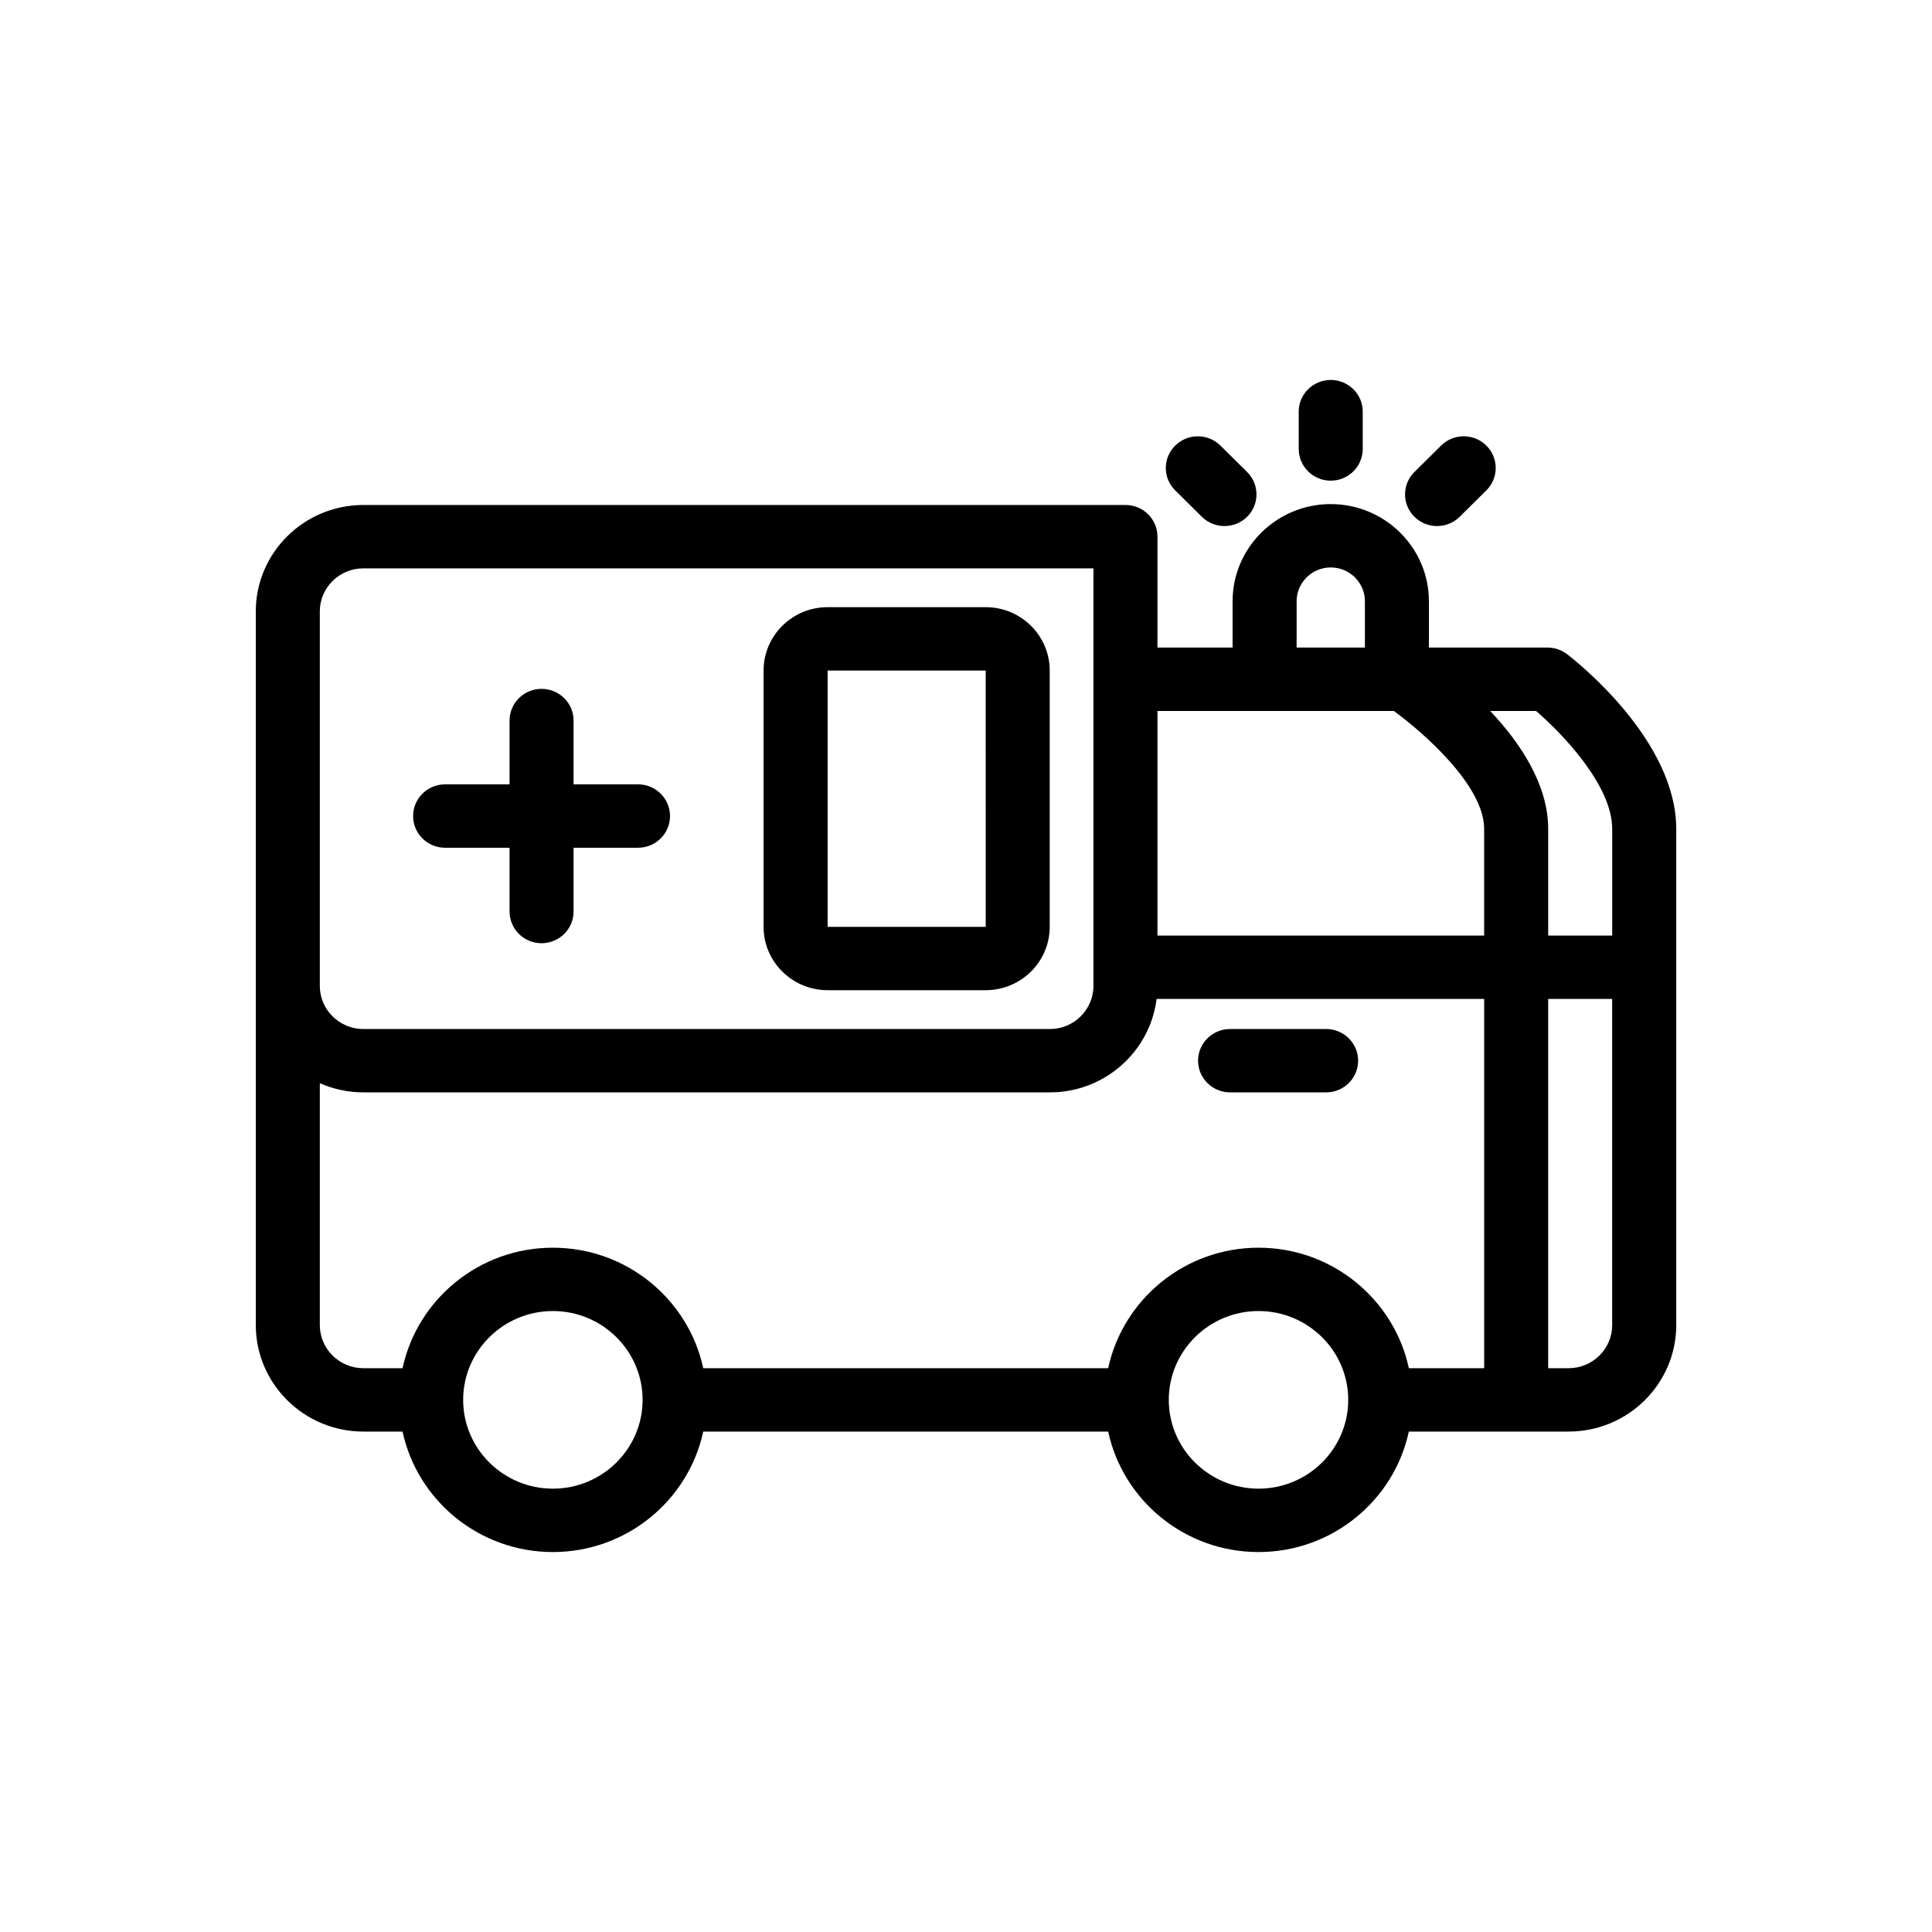 <svg xmlns="http://www.w3.org/2000/svg" xmlns:xlink="http://www.w3.org/1999/xlink" version="1.1" x="0px" y="0px" viewBox="0 0 100 100" enable-background="new 0 0 100 100" xml:space="preserve"><g><path d="M23.039,43.879h3.336v3.301c0,0.906,0.741,1.641,1.656,1.641c0.915,0,1.657-0.734,1.657-1.641v-3.301h3.336   c0.914,0,1.656-0.734,1.656-1.641c0-0.906-0.742-1.64-1.656-1.64h-3.336v-3.302c0-0.906-0.742-1.641-1.657-1.641   c-0.915,0-1.656,0.735-1.656,1.641v3.302h-3.336c-0.915,0-1.657,0.734-1.657,1.64C21.381,43.145,22.124,43.879,23.039,43.879z"></path><path d="M81.118,33.865c-0.292-0.225-0.649-0.347-1.019-0.347H73.96v-2.397c0-2.773-2.279-5.029-5.081-5.029   s-5.081,2.256-5.081,5.029v2.397H59.91v-5.74c0-0.906-0.741-1.64-1.656-1.64H18.808c-3.071,0-5.568,2.473-5.568,5.511v10.673v8.708   v17.556c0,3.038,2.498,5.512,5.568,5.512h2.028c0.764,3.557,3.962,6.236,7.781,6.236s7.017-2.679,7.782-6.236h20.96   c0.765,3.557,3.962,6.236,7.782,6.236c3.819,0,7.016-2.679,7.78-6.236h8.271c3.072,0,5.57-2.474,5.57-5.512V42.901   C86.761,38.347,81.695,34.31,81.118,33.865z M83.447,42.901v5.522h-3.313v-5.522c0-2.305-1.458-4.463-3.003-6.102h2.374   C80.86,37.964,83.447,40.65,83.447,42.901z M67.113,31.121c0-0.964,0.792-1.75,1.767-1.75s1.767,0.785,1.767,1.75v2.397h-0.225   h-3.309V31.121z M70.421,36.799h1.723c1.547,1.13,4.675,3.871,4.675,6.102v5.522H59.91V36.799H70.421z M16.553,31.649   c0-1.23,1.011-2.231,2.254-2.231h37.789V51.03c0,1.23-1.01,2.232-2.253,2.232H18.808c-1.243,0-2.254-1.002-2.254-2.232v-8.708   V31.649z M28.617,77.053c-2.56,0-4.644-2.062-4.644-4.596s2.084-4.598,4.644-4.598c2.561,0,4.644,2.063,4.644,4.598   S31.178,77.053,28.617,77.053z M65.141,77.053c-2.561,0-4.645-2.062-4.645-4.596s2.083-4.598,4.645-4.598   c2.561,0,4.643,2.063,4.643,4.598S67.701,77.053,65.141,77.053z M65.141,64.581c-3.82,0-7.017,2.678-7.782,6.237h-20.96   c-0.765-3.56-3.962-6.237-7.782-6.237s-7.017,2.678-7.781,6.237h-2.028c-1.243,0-2.254-1.001-2.254-2.231V56.066   c0.689,0.303,1.452,0.475,2.254,0.475h35.535c2.84,0,5.185-2.116,5.522-4.838h16.955v19.115h-3.898   C72.157,67.258,68.959,64.581,65.141,64.581z M81.191,70.818h-1.058V51.703h3.313v16.884   C83.447,69.817,82.436,70.818,81.191,70.818z"></path><path d="M68.64,53.262h-4.971c-0.915,0-1.657,0.734-1.657,1.64s0.742,1.639,1.657,1.639h4.971c0.915,0,1.657-0.734,1.657-1.639   S69.555,53.262,68.64,53.262z"></path><path d="M68.879,24.879c0.915,0,1.656-0.735,1.656-1.641v-1.931c0-0.906-0.741-1.641-1.656-1.641c-0.915,0-1.657,0.735-1.657,1.641   v1.931C67.223,24.144,67.965,24.879,68.879,24.879z"></path><path d="M62.207,26.748c0.323,0.321,0.748,0.481,1.172,0.481s0.848-0.161,1.172-0.48c0.646-0.64,0.646-1.678,0-2.318l-1.38-1.366   c-0.647-0.642-1.696-0.642-2.343-0.001c-0.648,0.64-0.648,1.678,0,2.319L62.207,26.748z"></path><path d="M74.381,27.229c0.424,0,0.848-0.161,1.172-0.48l1.379-1.366c0.648-0.641,0.648-1.679,0-2.32   c-0.646-0.641-1.696-0.641-2.342,0l-1.38,1.367c-0.647,0.64-0.647,1.678,0,2.318C73.533,27.069,73.957,27.229,74.381,27.229z"></path><path d="M42.837,51.252h8.182c1.828,0,3.314-1.471,3.314-3.279V34.708c0-1.809-1.486-3.281-3.314-3.281h-8.182   c-1.828,0-3.314,1.472-3.314,3.281v13.266C39.523,49.782,41.01,51.252,42.837,51.252z M42.837,34.708h8.182l0.002,13.266h-8.184   V34.708z"></path></g></svg>